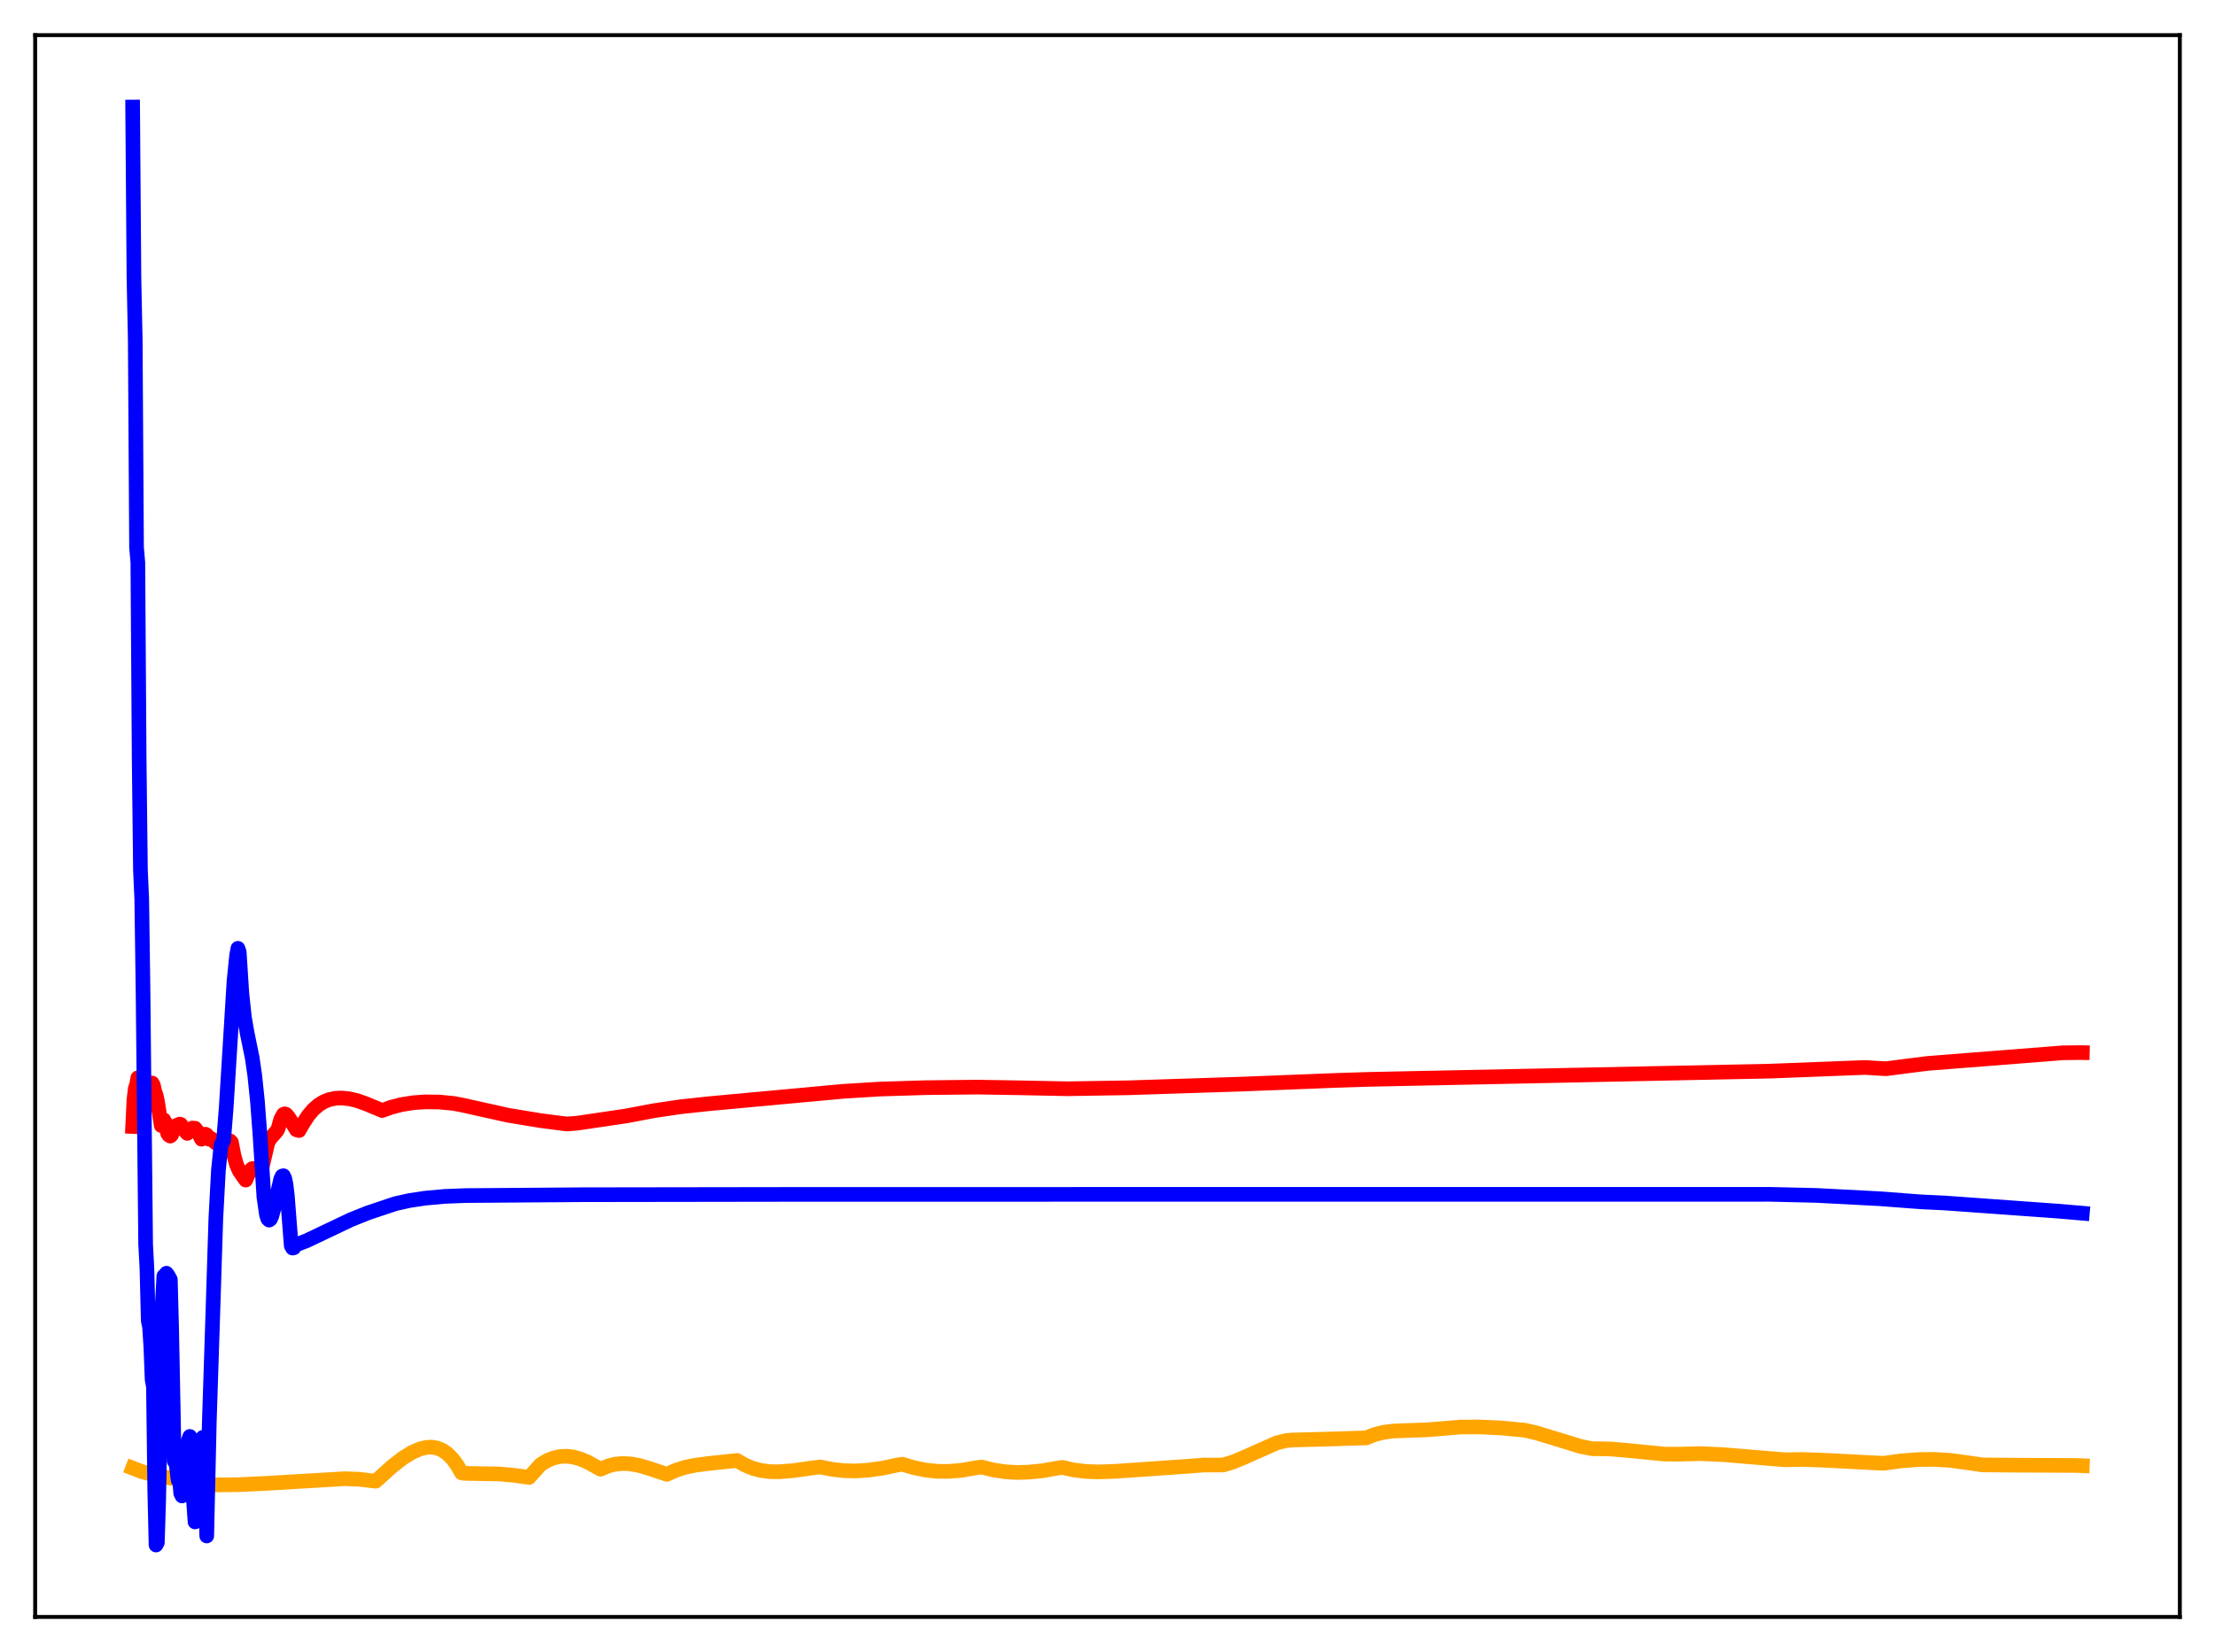 <?xml version="1.0" encoding="utf-8" standalone="no"?>
<!DOCTYPE svg PUBLIC "-//W3C//DTD SVG 1.1//EN"
  "http://www.w3.org/Graphics/SVG/1.1/DTD/svg11.dtd">
<svg xmlns:xlink="http://www.w3.org/1999/xlink" width="453.6pt" height="338.4pt" viewBox="0 0 453.6 338.4" xmlns="http://www.w3.org/2000/svg" version="1.1">
 <defs>
  <style type="text/css">*{stroke-linejoin: round; stroke-linecap: butt}</style>
 </defs>
 <g id="figure_1">
  <g id="patch_1">
   <path d="M 0 338.4 
L 453.6 338.4 
L 453.6 0 
L 0 0 
z
" style="fill: #ffffff"/>
  </g>
  <g id="axes_1">
   <g id="patch_2">
    <path d="M 7.2 331.2 
L 446.4 331.2 
L 446.4 7.2 
L 7.2 7.2 
z
" style="fill: #ffffff"/>
   </g>
   <g id="matplotlib.axis_1"/>
   <g id="matplotlib.axis_2"/>
   <g id="line2d_1">
    <path d="M 27.164 300.71 
L 29.027 301.428 
L 31.423 302.081 
L 34.617 302.69 
L 40.473 303.775 
L 42.602 304.175 
L 48.724 304.113 
L 54.58 303.842 
L 70.551 302.892 
L 73.479 302.987 
L 75.875 303.285 
L 76.94 303.394 
L 77.738 302.68 
L 80.4 300.285 
L 82.529 298.641 
L 84.393 297.492 
L 85.99 296.794 
L 87.321 296.474 
L 88.385 296.424 
L 89.45 296.592 
L 90.515 297.013 
L 91.58 297.73 
L 92.644 298.791 
L 93.709 300.253 
L 94.508 301.684 
L 95.04 301.789 
L 102.227 301.923 
L 105.421 302.204 
L 108.349 302.621 
L 110.745 299.959 
L 112.076 299.16 
L 113.407 298.626 
L 114.737 298.34 
L 116.068 298.287 
L 117.399 298.448 
L 118.73 298.807 
L 120.327 299.469 
L 122.191 300.511 
L 122.989 300.938 
L 124.586 300.265 
L 125.917 299.926 
L 127.514 299.773 
L 129.111 299.855 
L 130.975 300.193 
L 133.104 300.825 
L 136.564 301.993 
L 138.428 301.153 
L 140.291 300.562 
L 142.42 300.112 
L 145.082 299.775 
L 150.938 299.156 
L 152.535 300.086 
L 154.132 300.752 
L 155.729 301.185 
L 157.593 301.438 
L 159.456 301.468 
L 162.384 301.242 
L 166.377 300.678 
L 167.974 300.482 
L 170.369 300.966 
L 172.765 301.239 
L 175.161 301.3 
L 177.823 301.135 
L 180.751 300.725 
L 183.679 300.097 
L 184.743 299.913 
L 187.139 300.624 
L 189.535 301.115 
L 191.93 301.374 
L 194.326 301.388 
L 196.988 301.16 
L 199.649 300.688 
L 200.98 300.493 
L 203.376 301.086 
L 205.772 301.457 
L 208.167 301.611 
L 210.563 301.554 
L 213.491 301.26 
L 216.419 300.74 
L 217.484 300.564 
L 219.879 301.097 
L 222.275 301.395 
L 224.937 301.498 
L 228.397 301.375 
L 243.037 300.359 
L 246.497 300.088 
L 248.893 300.091 
L 250.49 300.076 
L 252.353 299.527 
L 254.483 298.654 
L 261.404 295.574 
L 263.267 295.104 
L 264.598 294.967 
L 272.849 294.748 
L 277.375 294.599 
L 279.77 294.536 
L 281.367 293.887 
L 283.231 293.401 
L 285.36 293.119 
L 288.288 293.011 
L 292.281 292.873 
L 299.201 292.296 
L 303.194 292.291 
L 307.719 292.523 
L 312.244 292.957 
L 314.64 293.507 
L 318.1 294.56 
L 323.69 296.275 
L 326.086 296.75 
L 327.151 296.755 
L 329.812 296.799 
L 333.273 297.099 
L 340.992 297.854 
L 343.654 297.862 
L 348.179 297.751 
L 352.704 297.946 
L 358.826 298.456 
L 365.481 299.012 
L 369.207 298.95 
L 373.732 299.114 
L 385.711 299.736 
L 389.437 299.225 
L 392.897 298.965 
L 396.092 298.93 
L 399.286 299.123 
L 402.48 299.549 
L 405.94 300.056 
L 411.796 300.113 
L 425.105 300.173 
L 426.436 300.228 
L 426.436 300.228 
" clip-path="url(#p211354ba84)" style="fill: none; stroke: #ffa500; stroke-width: 3; stroke-linecap: square"/>
   </g>
   <g id="line2d_2">
    <path d="M 27.164 230.748 
L 27.43 225.269 
L 27.696 222.987 
L 27.962 222.166 
L 28.228 220.772 
L 28.495 221.539 
L 28.761 223.473 
L 29.027 223.949 
L 29.293 223.947 
L 29.559 224.943 
L 29.825 226.81 
L 30.092 224.927 
L 30.358 224.717 
L 30.624 225 
L 30.89 223.825 
L 31.156 221.841 
L 31.423 222.324 
L 31.689 223.601 
L 31.955 224.283 
L 32.221 225.438 
L 33.02 230.551 
L 33.286 229.66 
L 33.552 229.386 
L 33.818 229.895 
L 34.351 232.213 
L 34.617 232.567 
L 34.883 232.706 
L 35.149 232.452 
L 35.681 230.701 
L 36.214 230.515 
L 36.746 230.266 
L 37.012 230.309 
L 37.811 231.542 
L 38.343 232.155 
L 39.408 231.058 
L 39.94 231.1 
L 40.473 231.77 
L 41.271 233.345 
L 41.537 233.078 
L 41.804 232.506 
L 42.07 232.323 
L 42.336 232.465 
L 42.868 233.373 
L 43.135 233.167 
L 43.401 233.301 
L 44.199 234.128 
L 45.264 234.602 
L 45.796 234.284 
L 46.595 233.691 
L 46.861 233.63 
L 47.127 233.701 
L 47.393 233.979 
L 47.926 236.749 
L 48.458 238.616 
L 48.991 239.817 
L 49.789 240.987 
L 50.321 241.722 
L 51.12 239.862 
L 51.652 239.366 
L 52.185 239.347 
L 53.516 239.817 
L 54.847 234.064 
L 55.379 233.154 
L 56.71 231.652 
L 56.976 231.119 
L 57.508 229.212 
L 58.041 228.262 
L 58.307 228.155 
L 58.573 228.24 
L 59.105 228.85 
L 60.703 231.422 
L 61.235 231.575 
L 62.033 230.174 
L 63.098 228.527 
L 64.163 227.273 
L 65.228 226.345 
L 66.292 225.686 
L 67.357 225.251 
L 68.688 224.965 
L 70.019 224.908 
L 71.616 225.083 
L 73.213 225.469 
L 75.076 226.139 
L 78.271 227.472 
L 80.134 226.795 
L 82.263 226.249 
L 84.659 225.871 
L 87.055 225.7 
L 89.983 225.736 
L 92.911 226.018 
L 94.774 226.376 
L 104.09 228.451 
L 110.745 229.546 
L 116.068 230.232 
L 118.198 230.064 
L 123.521 229.283 
L 128.313 228.57 
L 133.903 227.51 
L 139.226 226.72 
L 145.082 226.084 
L 172.765 223.532 
L 180.218 223.078 
L 189.535 222.789 
L 200.182 222.678 
L 208.7 222.816 
L 218.548 223.017 
L 231.059 222.815 
L 254.749 222.045 
L 273.648 221.3 
L 280.569 221.083 
L 362.553 219.401 
L 381.984 218.653 
L 384.646 218.827 
L 386.243 218.911 
L 390.768 218.324 
L 394.761 217.822 
L 422.444 215.649 
L 426.17 215.606 
L 426.436 215.612 
L 426.436 215.612 
" clip-path="url(#p211354ba84)" style="fill: none; stroke: #ff0000; stroke-width: 3; stroke-linecap: square"/>
   </g>
   <g id="line2d_3">
    <path d="M 27.164 21.927 
L 27.43 56.815 
L 27.696 69.604 
L 27.962 112.167 
L 28.228 115.191 
L 28.495 155.194 
L 28.761 178.177 
L 29.027 184.16 
L 29.293 203.181 
L 29.825 254.85 
L 30.092 259.892 
L 30.358 270.516 
L 30.624 271.785 
L 30.89 275.902 
L 31.156 282.59 
L 31.423 284.049 
L 31.689 305.12 
L 31.955 316.473 
L 32.221 315.976 
L 32.487 307.558 
L 33.286 266.324 
L 33.552 261.379 
L 33.818 261.355 
L 34.084 260.802 
L 34.351 261.129 
L 34.883 262.082 
L 35.149 272.056 
L 35.681 299.315 
L 35.948 298.888 
L 36.48 303.19 
L 36.746 302.776 
L 37.012 305.882 
L 37.279 306.426 
L 37.545 305.798 
L 37.811 305.591 
L 38.077 304.815 
L 38.609 294.928 
L 38.876 294.233 
L 39.142 300.532 
L 39.94 311.744 
L 40.473 304.236 
L 40.739 305.667 
L 41.005 309.892 
L 41.271 306.393 
L 41.537 294.425 
L 41.804 295.765 
L 42.336 314.62 
L 42.868 291.101 
L 43.667 266.507 
L 44.199 249.625 
L 44.732 239.671 
L 45.264 234.561 
L 45.796 233.567 
L 46.329 226.789 
L 47.926 200.888 
L 48.458 195.696 
L 48.724 194.247 
L 48.991 195.013 
L 49.523 203.427 
L 50.055 208.375 
L 50.588 211.482 
L 51.652 216.695 
L 52.185 220.379 
L 52.717 225.535 
L 53.249 232.6 
L 54.048 245.224 
L 54.58 248.855 
L 54.847 249.661 
L 55.113 249.919 
L 55.379 249.722 
L 55.645 249.149 
L 56.177 247.19 
L 57.508 241.444 
L 57.775 240.902 
L 58.041 240.828 
L 58.307 241.361 
L 58.573 242.655 
L 58.839 244.884 
L 59.638 255.15 
L 59.904 255.645 
L 60.17 255.596 
L 60.436 255.058 
L 62.832 254.128 
L 66.559 252.352 
L 71.882 249.823 
L 75.343 248.439 
L 80.932 246.563 
L 83.86 245.907 
L 87.055 245.427 
L 91.047 245.063 
L 95.306 244.895 
L 119.263 244.718 
L 164.78 244.652 
L 362.287 244.636 
L 371.869 244.857 
L 384.912 245.538 
L 393.43 246.183 
L 398.221 246.411 
L 421.379 248.076 
L 426.436 248.505 
L 426.436 248.505 
" clip-path="url(#p211354ba84)" style="fill: none; stroke: #0000ff; stroke-width: 3; stroke-linecap: square"/>
   </g>
   <g id="patch_3">
    <path d="M 7.2 331.2 
L 7.2 7.2 
" style="fill: none; stroke: #000000; stroke-width: 0.8; stroke-linejoin: miter; stroke-linecap: square"/>
   </g>
   <g id="patch_4">
    <path d="M 446.4 331.2 
L 446.4 7.2 
" style="fill: none; stroke: #000000; stroke-width: 0.8; stroke-linejoin: miter; stroke-linecap: square"/>
   </g>
   <g id="patch_5">
    <path d="M 7.2 331.2 
L 446.4 331.2 
" style="fill: none; stroke: #000000; stroke-width: 0.8; stroke-linejoin: miter; stroke-linecap: square"/>
   </g>
   <g id="patch_6">
    <path d="M 7.2 7.2 
L 446.4 7.2 
" style="fill: none; stroke: #000000; stroke-width: 0.8; stroke-linejoin: miter; stroke-linecap: square"/>
   </g>
  </g>
 </g>
 <defs>
  <clipPath id="p211354ba84">
   <rect x="7.2" y="7.2" width="439.2" height="324"/>
  </clipPath>
 </defs>
</svg>
